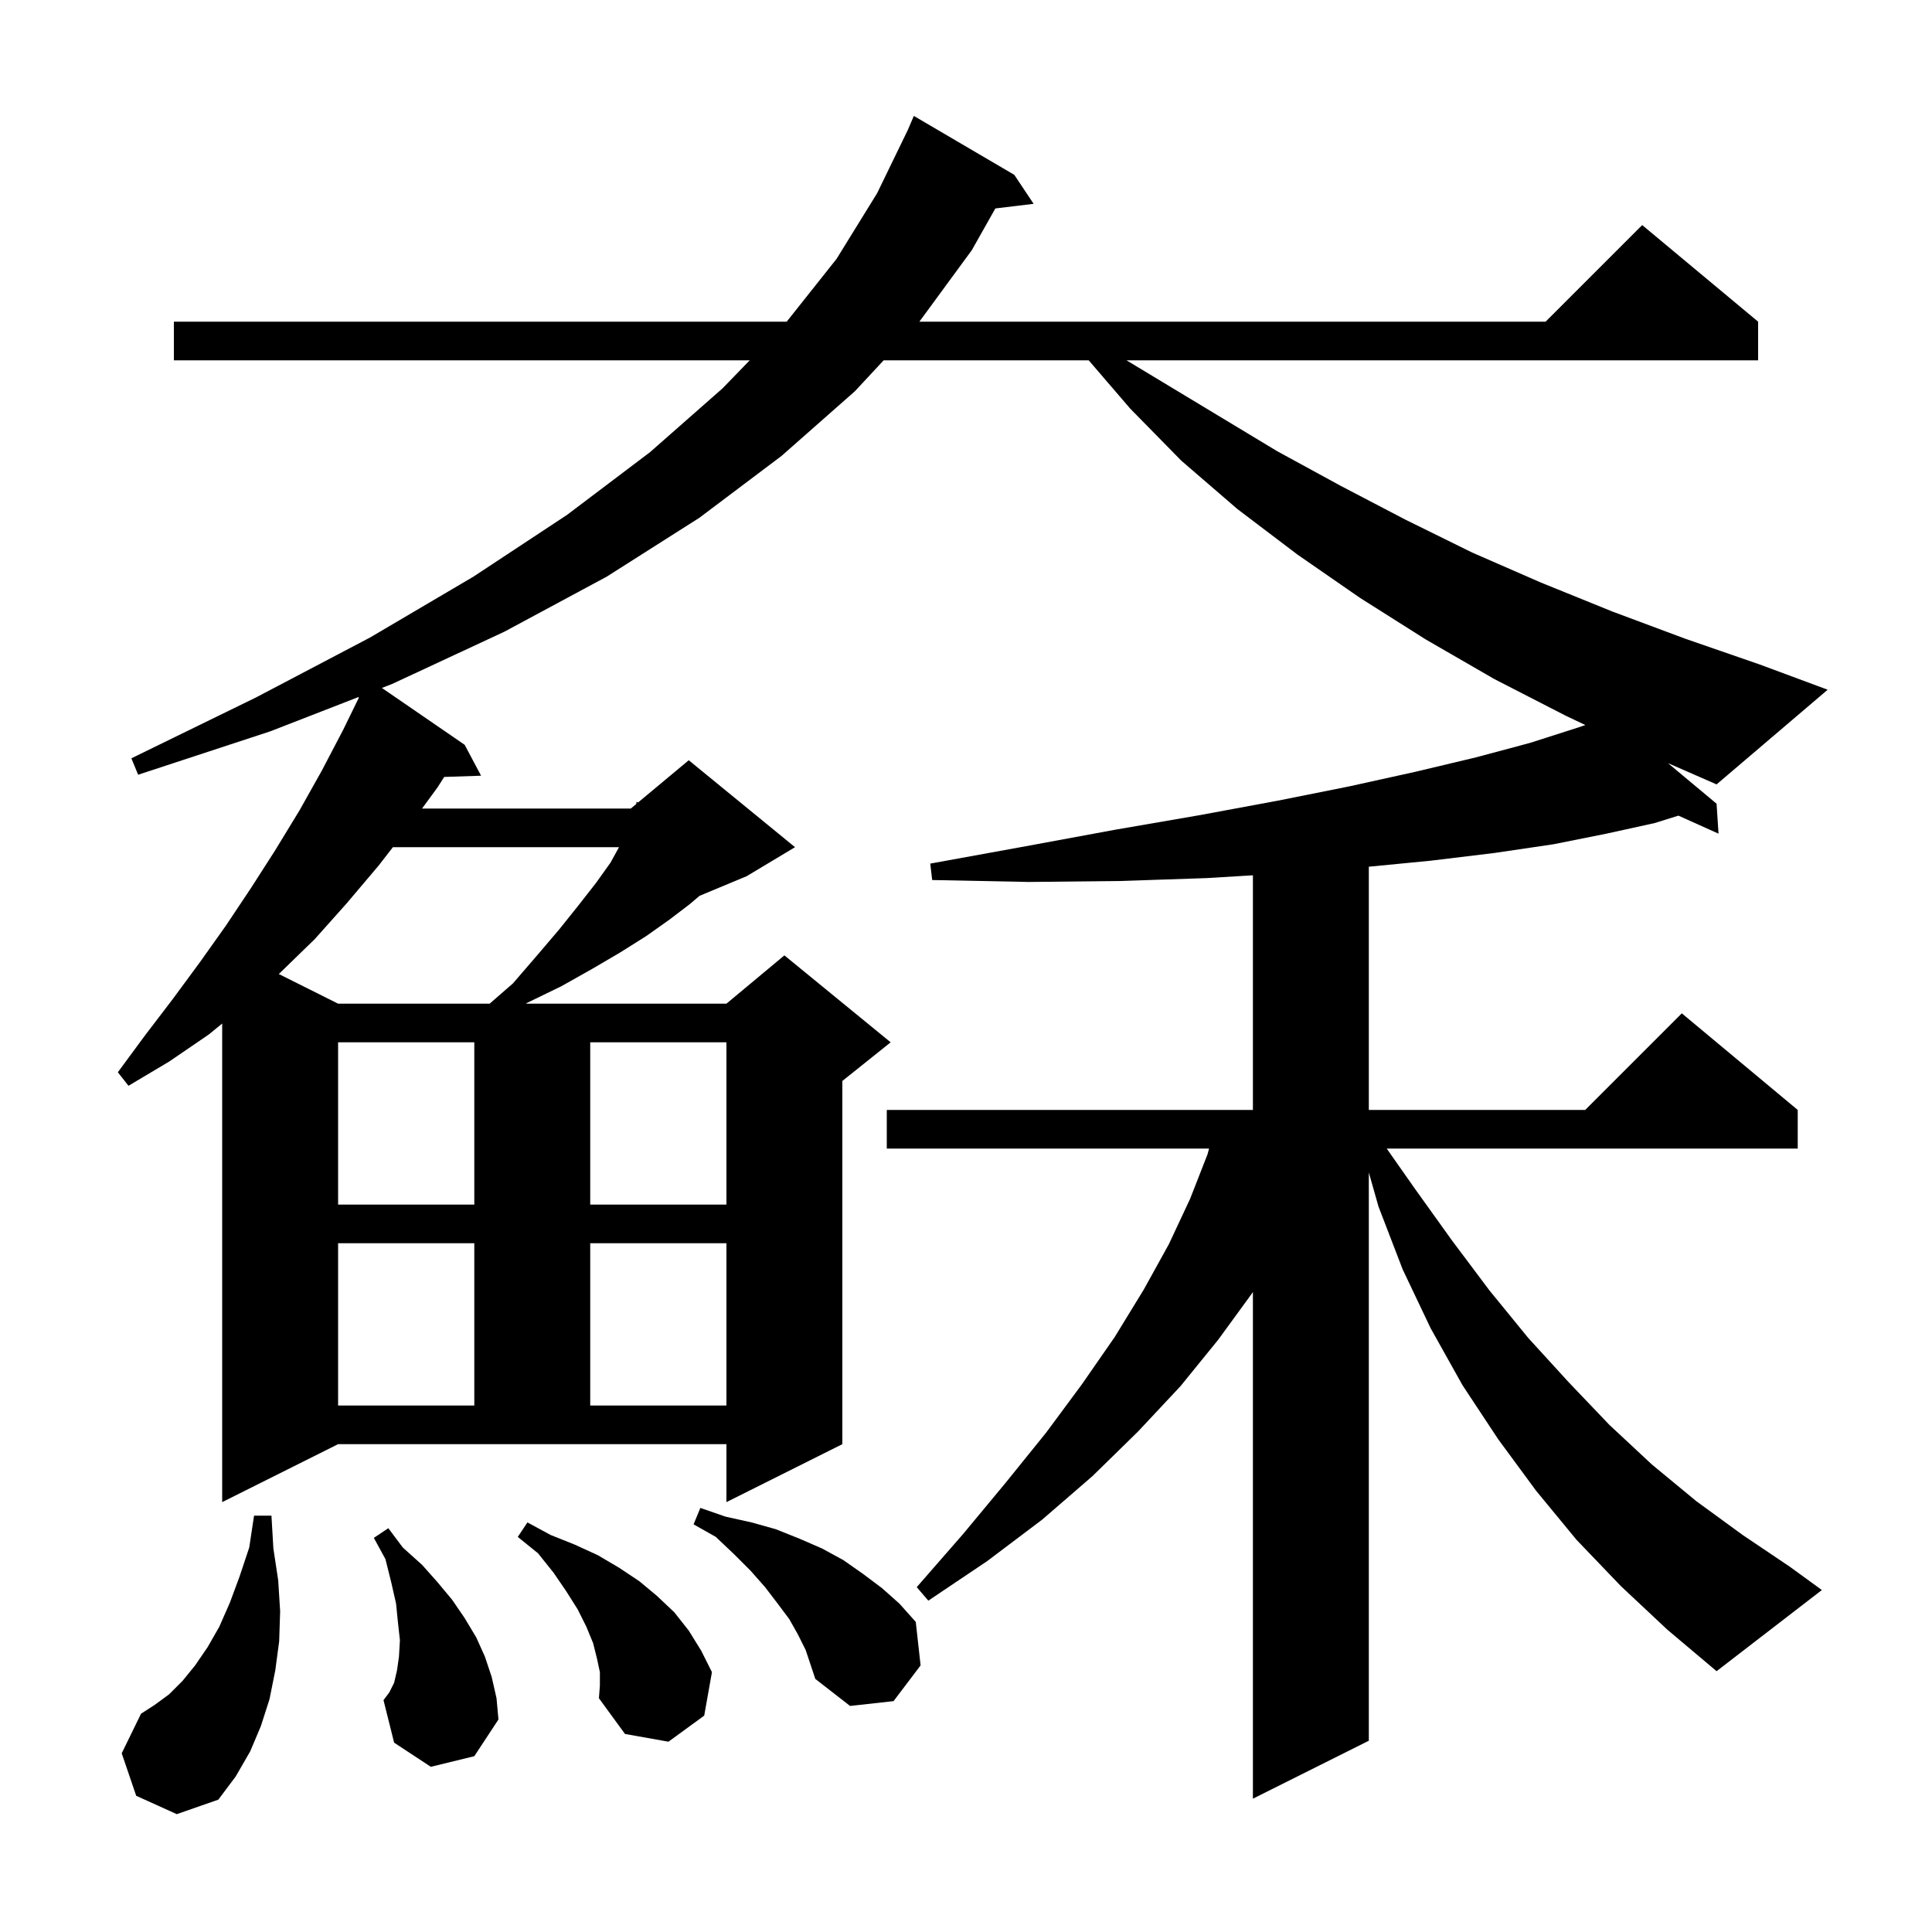 <svg xmlns="http://www.w3.org/2000/svg" xmlns:xlink="http://www.w3.org/1999/xlink" version="1.1" baseProfile="full" viewBox="0 0 200 200" width="200" height="200">
<g fill="black">
<path d="M 14.1 185.9 L 12.6 181.5 L 14.6 177.4 L 16.0 176.5 L 17.5 175.4 L 18.9 174.0 L 20.2 172.4 L 21.5 170.5 L 22.7 168.4 L 23.8 165.9 L 24.8 163.2 L 25.8 160.2 L 26.3 156.9 L 28.1 156.9 L 28.3 160.3 L 28.8 163.6 L 29.0 166.8 L 28.9 169.9 L 28.5 172.9 L 27.9 175.9 L 27.0 178.7 L 25.9 181.3 L 24.4 183.9 L 22.6 186.3 L 18.3 187.8 Z M 177.7 83.2 L 177.9 86.3 L 173.749 84.435 L 171.3 85.2 L 166.3 86.3 L 160.8 87.4 L 154.7 88.3 L 148.1 89.1 L 141.7 89.722 L 141.7 114.9 L 164.1 114.9 L 174.1 104.9 L 186.1 114.9 L 186.1 118.9 L 143.553 118.9 L 146.5 123.1 L 150.3 128.4 L 154.2 133.6 L 158.2 138.5 L 162.4 143.1 L 166.6 147.5 L 171.0 151.6 L 175.6 155.4 L 180.4 158.9 L 185.3 162.2 L 188.6 164.6 L 177.7 173.0 L 172.6 168.7 L 167.8 164.2 L 163.2 159.4 L 159.0 154.3 L 155.1 149.0 L 151.4 143.4 L 148.1 137.5 L 145.2 131.4 L 142.7 124.9 L 141.7 121.374 L 141.7 180.2 L 129.7 186.2 L 129.7 133.747 L 129.6 133.9 L 126.1 138.7 L 122.2 143.5 L 117.8 148.2 L 113.1 152.8 L 107.9 157.3 L 102.2 161.6 L 96.1 165.7 L 94.9 164.3 L 99.7 158.8 L 104.1 153.5 L 108.3 148.3 L 112.0 143.3 L 115.4 138.4 L 118.4 133.5 L 121.0 128.8 L 123.2 124.1 L 125.0 119.5 L 125.162 118.9 L 91.8 118.9 L 91.8 114.9 L 129.7 114.9 L 129.7 90.611 L 124.9 90.9 L 116.0 91.2 L 106.5 91.3 L 96.5 91.1 L 96.3 89.4 L 106.2 87.6 L 115.4 85.9 L 124.1 84.4 L 132.2 82.9 L 139.7 81.4 L 146.5 79.9 L 152.8 78.4 L 158.4 76.9 L 163.4 75.3 L 164.117 75.056 L 162.1 74.1 L 154.7 70.3 L 147.6 66.2 L 140.8 61.9 L 134.3 57.4 L 128.1 52.7 L 122.3 47.7 L 117.0 42.3 L 112.702 37.3 L 91.475 37.3 L 88.5 40.5 L 80.9 47.2 L 72.4 53.6 L 62.8 59.7 L 52.2 65.4 L 40.6 70.8 L 39.532 71.215 L 48.1 77.1 L 49.8 80.3 L 45.981 80.429 L 45.3 81.5 L 43.69 83.7 L 65.3 83.7 L 65.861 83.232 L 65.9 83.0 L 66.049 83.075 L 71.3 78.7 L 82.3 87.7 L 77.3 90.7 L 72.419 92.734 L 71.4 93.6 L 69.3 95.2 L 66.9 96.9 L 64.2 98.6 L 61.3 100.3 L 58.1 102.1 L 54.6 103.8 L 54.433 103.9 L 75.2 103.9 L 81.2 98.9 L 92.2 107.9 L 87.2 111.9 L 87.2 149.5 L 75.2 155.5 L 75.2 149.5 L 35.0 149.5 L 23.0 155.5 L 23.0 105.958 L 21.6 107.1 L 17.5 109.9 L 13.3 112.4 L 12.2 111.0 L 15.0 107.2 L 17.9 103.4 L 20.7 99.6 L 23.4 95.8 L 26.0 91.9 L 28.5 88.0 L 31.0 83.9 L 33.3 79.8 L 35.5 75.6 L 37.15 72.222 L 37.1 72.2 L 37.129 72.15 L 28.0 75.7 L 14.3 80.2 L 13.6 78.5 L 26.5 72.2 L 38.3 66.0 L 49.0 59.7 L 58.7 53.3 L 67.3 46.8 L 74.8 40.2 L 77.612 37.3 L 18.0 37.3 L 18.0 33.3 L 81.438 33.3 L 86.6 26.8 L 90.8 20.0 L 93.978 13.452 L 94.6 12.0 L 105.0 18.1 L 107.0 21.1 L 103.038 21.578 L 100.6 25.9 L 95.173 33.3 L 160.0 33.3 L 170.0 23.3 L 182.0 33.3 L 182.0 37.3 L 116.616 37.3 L 132.2 46.7 L 138.8 50.3 L 145.5 53.8 L 152.4 57.2 L 159.5 60.3 L 166.9 63.3 L 174.4 66.1 L 182.2 68.8 L 189.2 71.4 L 177.7 81.2 L 172.667 78.998 Z M 62.1 173.1 L 61.8 171.7 L 61.4 170.1 L 60.7 168.4 L 59.8 166.6 L 58.6 164.7 L 57.3 162.8 L 55.7 160.8 L 53.6 159.1 L 54.6 157.6 L 57.0 158.9 L 59.5 159.9 L 61.9 161.0 L 64.1 162.3 L 66.2 163.7 L 68.0 165.2 L 69.8 166.9 L 71.3 168.8 L 72.6 170.9 L 73.7 173.1 L 72.9 177.6 L 69.2 180.3 L 64.7 179.5 L 62.0 175.8 L 62.1 174.5 Z M 44.6 182.9 L 40.8 180.4 L 39.7 176.0 L 40.3 175.2 L 40.8 174.2 L 41.1 172.9 L 41.3 171.5 L 41.4 169.8 L 41.2 168.0 L 41.0 166.0 L 40.5 163.8 L 39.9 161.4 L 38.7 159.2 L 40.2 158.2 L 41.7 160.2 L 43.7 162.0 L 45.3 163.8 L 46.8 165.6 L 48.1 167.5 L 49.3 169.5 L 50.2 171.5 L 50.9 173.6 L 51.4 175.8 L 51.6 178.0 L 49.1 181.8 Z M 82.6 169.2 L 81.7 167.6 L 80.5 166.0 L 79.2 164.3 L 77.7 162.6 L 76.0 160.9 L 74.1 159.1 L 71.8 157.8 L 72.5 156.1 L 75.1 157.0 L 77.8 157.6 L 80.3 158.3 L 82.8 159.3 L 85.1 160.3 L 87.3 161.5 L 89.3 162.9 L 91.3 164.4 L 93.1 166.0 L 94.8 167.9 L 95.3 172.4 L 92.5 176.1 L 88.0 176.6 L 84.4 173.8 L 83.4 170.8 Z M 35.0 128.7 L 35.0 145.5 L 49.1 145.5 L 49.1 128.7 Z M 61.1 128.7 L 61.1 145.5 L 75.2 145.5 L 75.2 128.7 Z M 35.0 107.9 L 35.0 124.7 L 49.1 124.7 L 49.1 107.9 Z M 61.1 107.9 L 61.1 124.7 L 75.2 124.7 L 75.2 107.9 Z M 40.673 87.7 L 39.2 89.6 L 35.9 93.5 L 32.6 97.2 L 29.0 100.7 L 28.859 100.829 L 35.0 103.9 L 50.689 103.9 L 53.1 101.8 L 55.6 98.9 L 57.9 96.2 L 59.9 93.7 L 61.7 91.4 L 63.2 89.3 L 64.08 87.7 Z " />
</g>
</svg>
